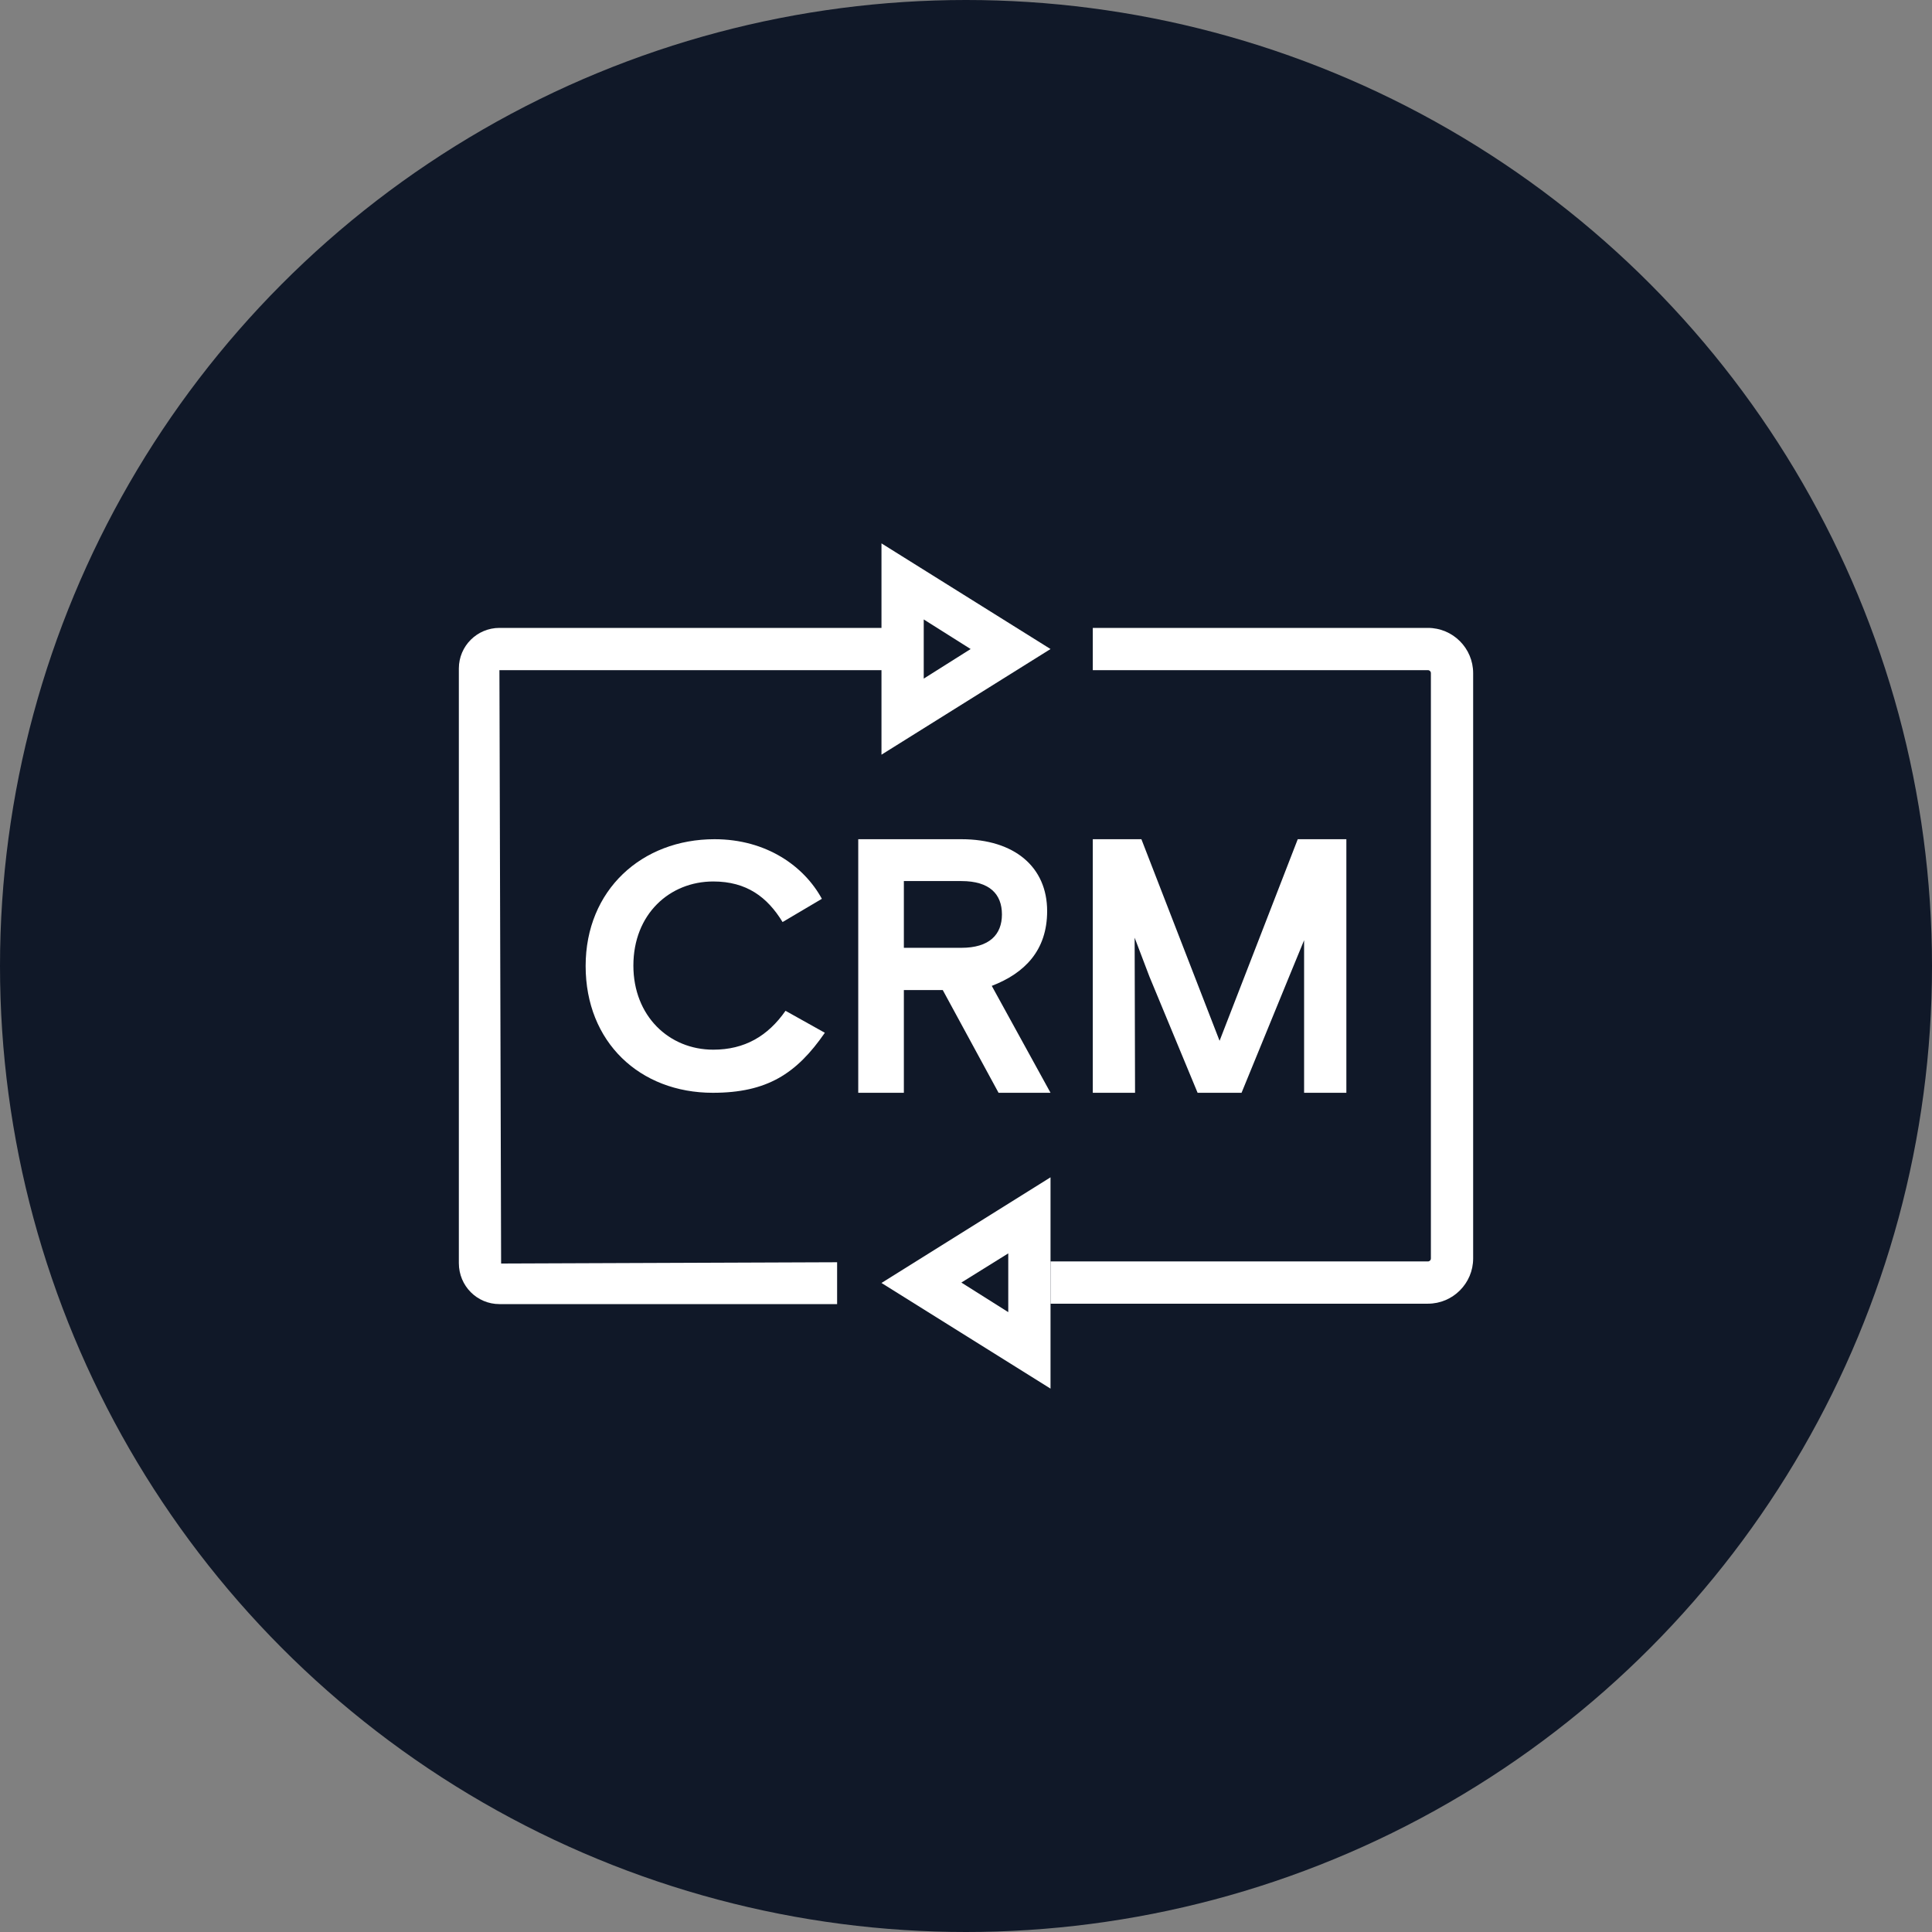 <?xml version="1.0" encoding="UTF-8"?>
<svg width="80px" height="80px" viewBox="0 0 80 80" version="1.1" xmlns="http://www.w3.org/2000/svg" xmlns:xlink="http://www.w3.org/1999/xlink">
    <rect x="0" y="0" width="80" height="80" fill="#808080" stroke="none"/>
    <!-- Generator: Sketch 57.1 (83088) - https://sketch.com -->
    <title>188-W80px</title>
    <desc>Created with Sketch.</desc>
    <g id="NEW_icons" stroke="none" stroke-width="1" fill="none" fill-rule="evenodd">
        <g id="icons_UD_new-Copy" transform="translate(-869, -24086)">
            <g id="188-W80px" transform="translate(869, 24086)">
                <circle id="Oval-Copy-1250" fill="#101828" cx="40" cy="40" r="40"></circle>
                <g id="188-B32px-Copy-8" transform="translate(12, 12)">
                    <path d="M26.25,13.65 L28.192,14.875 L26.25,16.1 L26.25,13.65 L26.25,13.65 Z M24.5,10.5 L24.5,19.25 L31.5,14.875 L24.5,10.5 L24.5,10.5 Z" id="Shape" fill="#FFFFFF" fill-rule="nonzero"></path>
                    <path d="M29.75,39.9 L29.75,42.333 L27.808,41.108 L29.75,39.9 L29.75,39.9 Z M31.5,36.75 L24.5,41.125 L31.5,45.5 L31.5,36.75 L31.5,36.75 Z" id="Shape" fill="#FFFFFF" fill-rule="nonzero"></path>
                    <path d="M8.68,15.75 L25.375,15.75 L25.375,14 L8.68,14 C7.753,14 7,14.752 7,15.68 L7,40.303 C7,41.248 7.753,42 8.68,42 L22.663,42 L22.663,40.267 L8.75,40.32 L8.68,15.75 Z" id="Path" fill="#FFFFFF" fill-rule="nonzero"></path>
                    <path d="M47.127,14 L33.25,14 L33.25,15.75 L47.127,15.75 C47.197,15.75 47.25,15.803 47.25,15.873 L47.25,40.11 C47.25,40.18 47.197,40.233 47.127,40.233 L31.5,40.233 L31.5,41.983 L47.127,41.983 C48.16,41.983 49,41.142 49,40.11 L49,15.873 C49,14.84 48.16,14 47.127,14 Z" id="Path" fill="#FFFFFF" fill-rule="nonzero"></path>
                    <path d="M17.517,33.25 C14.49,33.25 12.25,31.15 12.25,28 C12.25,24.85 14.578,22.75 17.587,22.75 C19.74,22.75 21.297,23.87 22.032,25.218 L20.405,26.18 C19.775,25.148 18.918,24.5 17.535,24.5 C15.732,24.5 14.227,25.848 14.227,27.983 C14.227,30.065 15.697,31.465 17.535,31.465 C18.83,31.465 19.793,30.905 20.527,29.855 L22.155,30.765 C20.983,32.462 19.758,33.25 17.517,33.25 Z" id="Path" fill="#FFFFFF" fill-rule="nonzero"></path>
                    <path d="M25.427,28.997 L25.427,33.25 L23.538,33.25 L23.538,22.75 L27.808,22.75 C30.012,22.75 31.36,23.905 31.36,25.725 C31.36,27.352 30.433,28.297 29.067,28.823 L31.5,33.25 L29.348,33.25 L27.038,28.997 L25.427,28.997 Z M27.808,27.247 C28.962,27.247 29.488,26.705 29.488,25.865 C29.488,25.025 28.98,24.483 27.808,24.483 L25.427,24.483 L25.427,27.247 L27.808,27.247 L27.808,27.247 Z" id="Shape" fill="#FFFFFF" fill-rule="nonzero"></path>
                    <polygon id="Path" fill="#FFFFFF" fill-rule="nonzero" points="35.263 22.75 38.5 31.098 41.737 22.75 43.75 22.75 43.75 33.25 42 33.25 42 26.933 41.388 28.42 39.41 33.25 37.59 33.25 35.595 28.438 34.983 26.828 35 33.25 33.25 33.25 33.25 22.75"></polygon>
                    <rect id="Rectangle" x="0" y="0" width="56" height="56"></rect>
                </g>
            </g>
        </g>
    </g>
</svg>